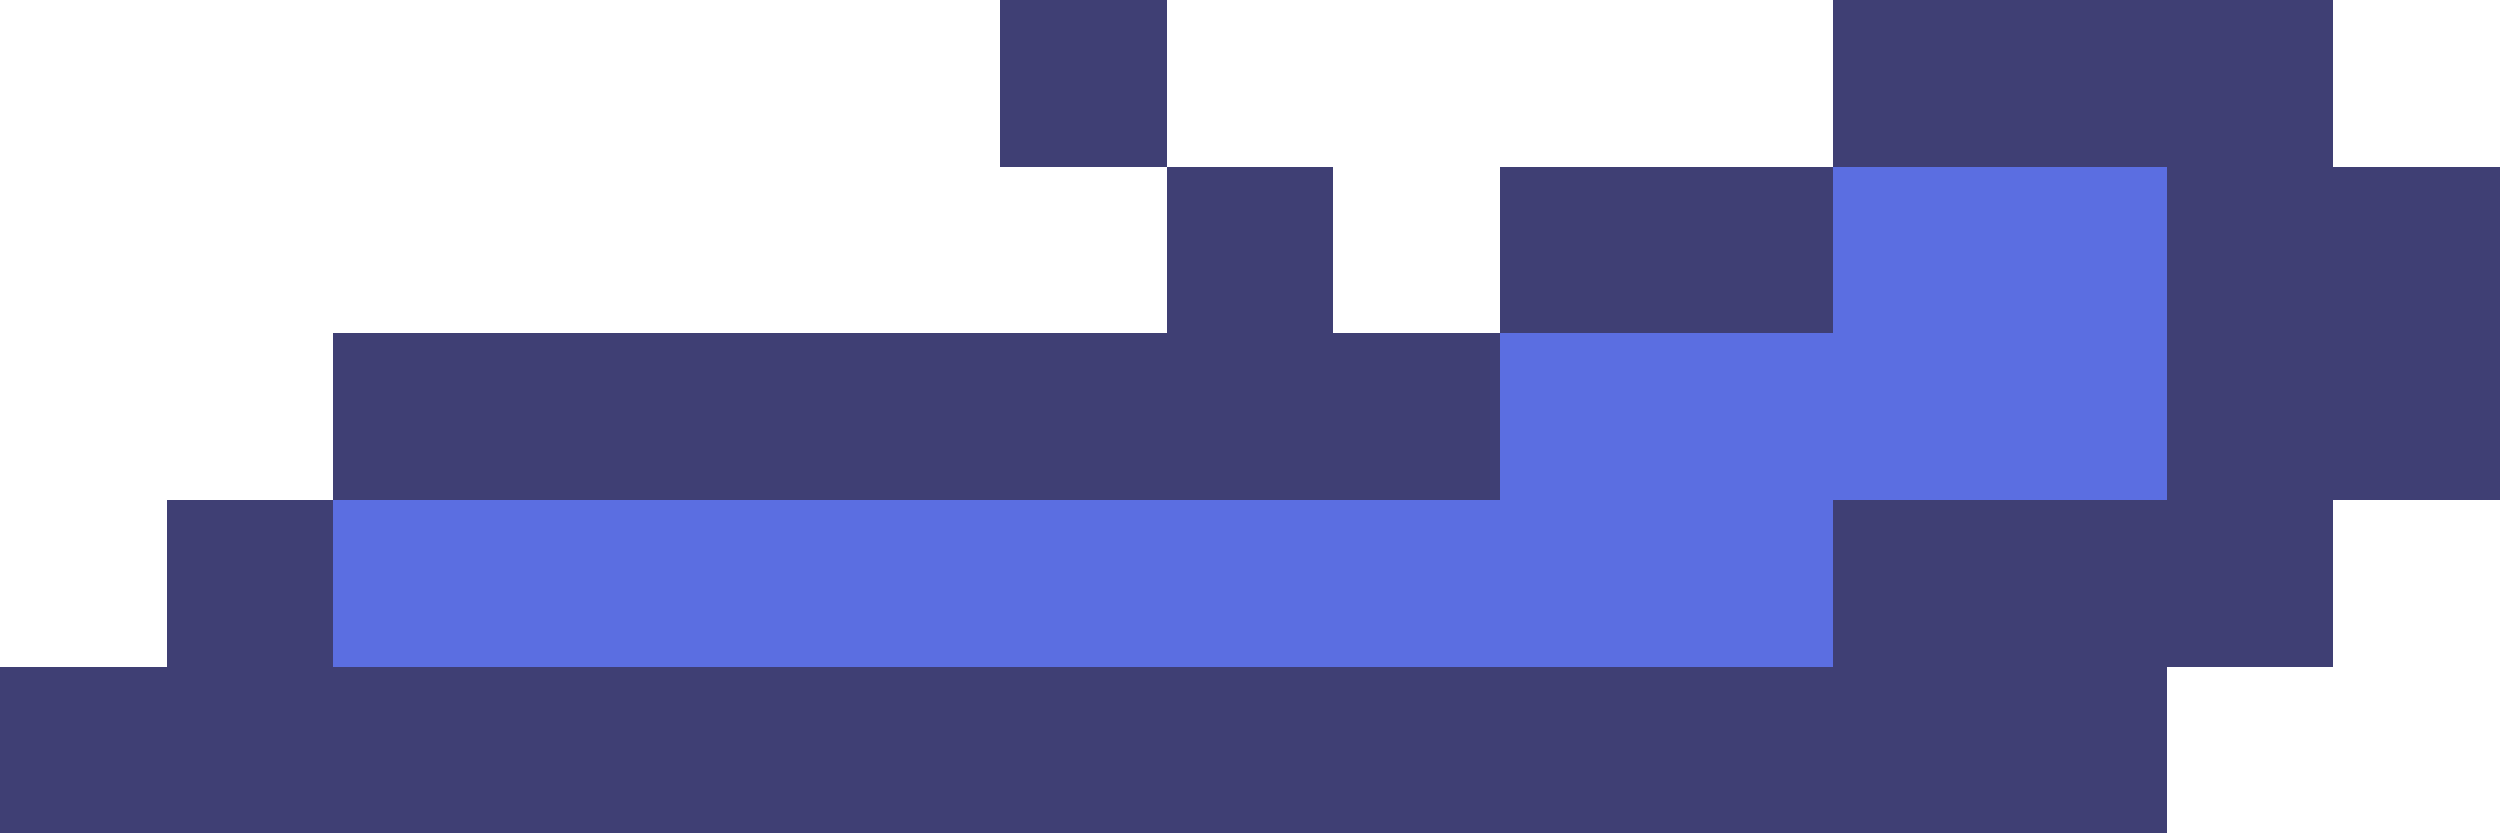 <?xml version="1.0" encoding="UTF-8" ?>
<svg version="1.1" width="15" height="5" xmlns="http://www.w3.org/2000/svg" shape-rendering="crispEdges">
<rect x="6" y="0" width="1" height="1" fill="#3F3F74" />
<rect x="11" y="0" width="1" height="1" fill="#3F3F74" />
<rect x="12" y="0" width="1" height="1" fill="#3F3F74" />
<rect x="13" y="0" width="1" height="1" fill="#3F3F74" />
<rect x="7" y="1" width="1" height="1" fill="#3F3F74" />
<rect x="9" y="1" width="1" height="1" fill="#3F3F74" />
<rect x="10" y="1" width="1" height="1" fill="#3F3F74" />
<rect x="11" y="1" width="1" height="1" fill="#5B6EE1" />
<rect x="12" y="1" width="1" height="1" fill="#5B6EE1" />
<rect x="13" y="1" width="1" height="1" fill="#3F3F74" />
<rect x="14" y="1" width="1" height="1" fill="#3F3F74" />
<rect x="2" y="2" width="1" height="1" fill="#3F3F74" />
<rect x="3" y="2" width="1" height="1" fill="#3F3F74" />
<rect x="4" y="2" width="1" height="1" fill="#3F3F74" />
<rect x="5" y="2" width="1" height="1" fill="#3F3F74" />
<rect x="6" y="2" width="1" height="1" fill="#3F3F74" />
<rect x="7" y="2" width="1" height="1" fill="#3F3F74" />
<rect x="8" y="2" width="1" height="1" fill="#3F3F74" />
<rect x="9" y="2" width="1" height="1" fill="#5B6EE1" />
<rect x="10" y="2" width="1" height="1" fill="#5B6EE1" />
<rect x="11" y="2" width="1" height="1" fill="#5B6EE1" />
<rect x="12" y="2" width="1" height="1" fill="#5B6EE1" />
<rect x="13" y="2" width="1" height="1" fill="#3F3F74" />
<rect x="14" y="2" width="1" height="1" fill="#3F3F74" />
<rect x="1" y="3" width="1" height="1" fill="#3F3F74" />
<rect x="2" y="3" width="1" height="1" fill="#5B6EE1" />
<rect x="3" y="3" width="1" height="1" fill="#5B6EE1" />
<rect x="4" y="3" width="1" height="1" fill="#5B6EE1" />
<rect x="5" y="3" width="1" height="1" fill="#5B6EE1" />
<rect x="6" y="3" width="1" height="1" fill="#5B6EE1" />
<rect x="7" y="3" width="1" height="1" fill="#5B6EE1" />
<rect x="8" y="3" width="1" height="1" fill="#5B6EE1" />
<rect x="9" y="3" width="1" height="1" fill="#5B6EE1" />
<rect x="10" y="3" width="1" height="1" fill="#5B6EE1" />
<rect x="11" y="3" width="1" height="1" fill="#3F3F74" />
<rect x="12" y="3" width="1" height="1" fill="#3F3F74" />
<rect x="13" y="3" width="1" height="1" fill="#3F3F74" />
<rect x="0" y="4" width="1" height="1" fill="#3F3F74" />
<rect x="1" y="4" width="1" height="1" fill="#3F3F74" />
<rect x="2" y="4" width="1" height="1" fill="#3F3F74" />
<rect x="3" y="4" width="1" height="1" fill="#3F3F74" />
<rect x="4" y="4" width="1" height="1" fill="#3F3F74" />
<rect x="5" y="4" width="1" height="1" fill="#3F3F74" />
<rect x="6" y="4" width="1" height="1" fill="#3F3F74" />
<rect x="7" y="4" width="1" height="1" fill="#3F3F74" />
<rect x="8" y="4" width="1" height="1" fill="#3F3F74" />
<rect x="9" y="4" width="1" height="1" fill="#3F3F74" />
<rect x="10" y="4" width="1" height="1" fill="#3F3F74" />
<rect x="11" y="4" width="1" height="1" fill="#3F3F74" />
<rect x="12" y="4" width="1" height="1" fill="#3F3F74" />
</svg>